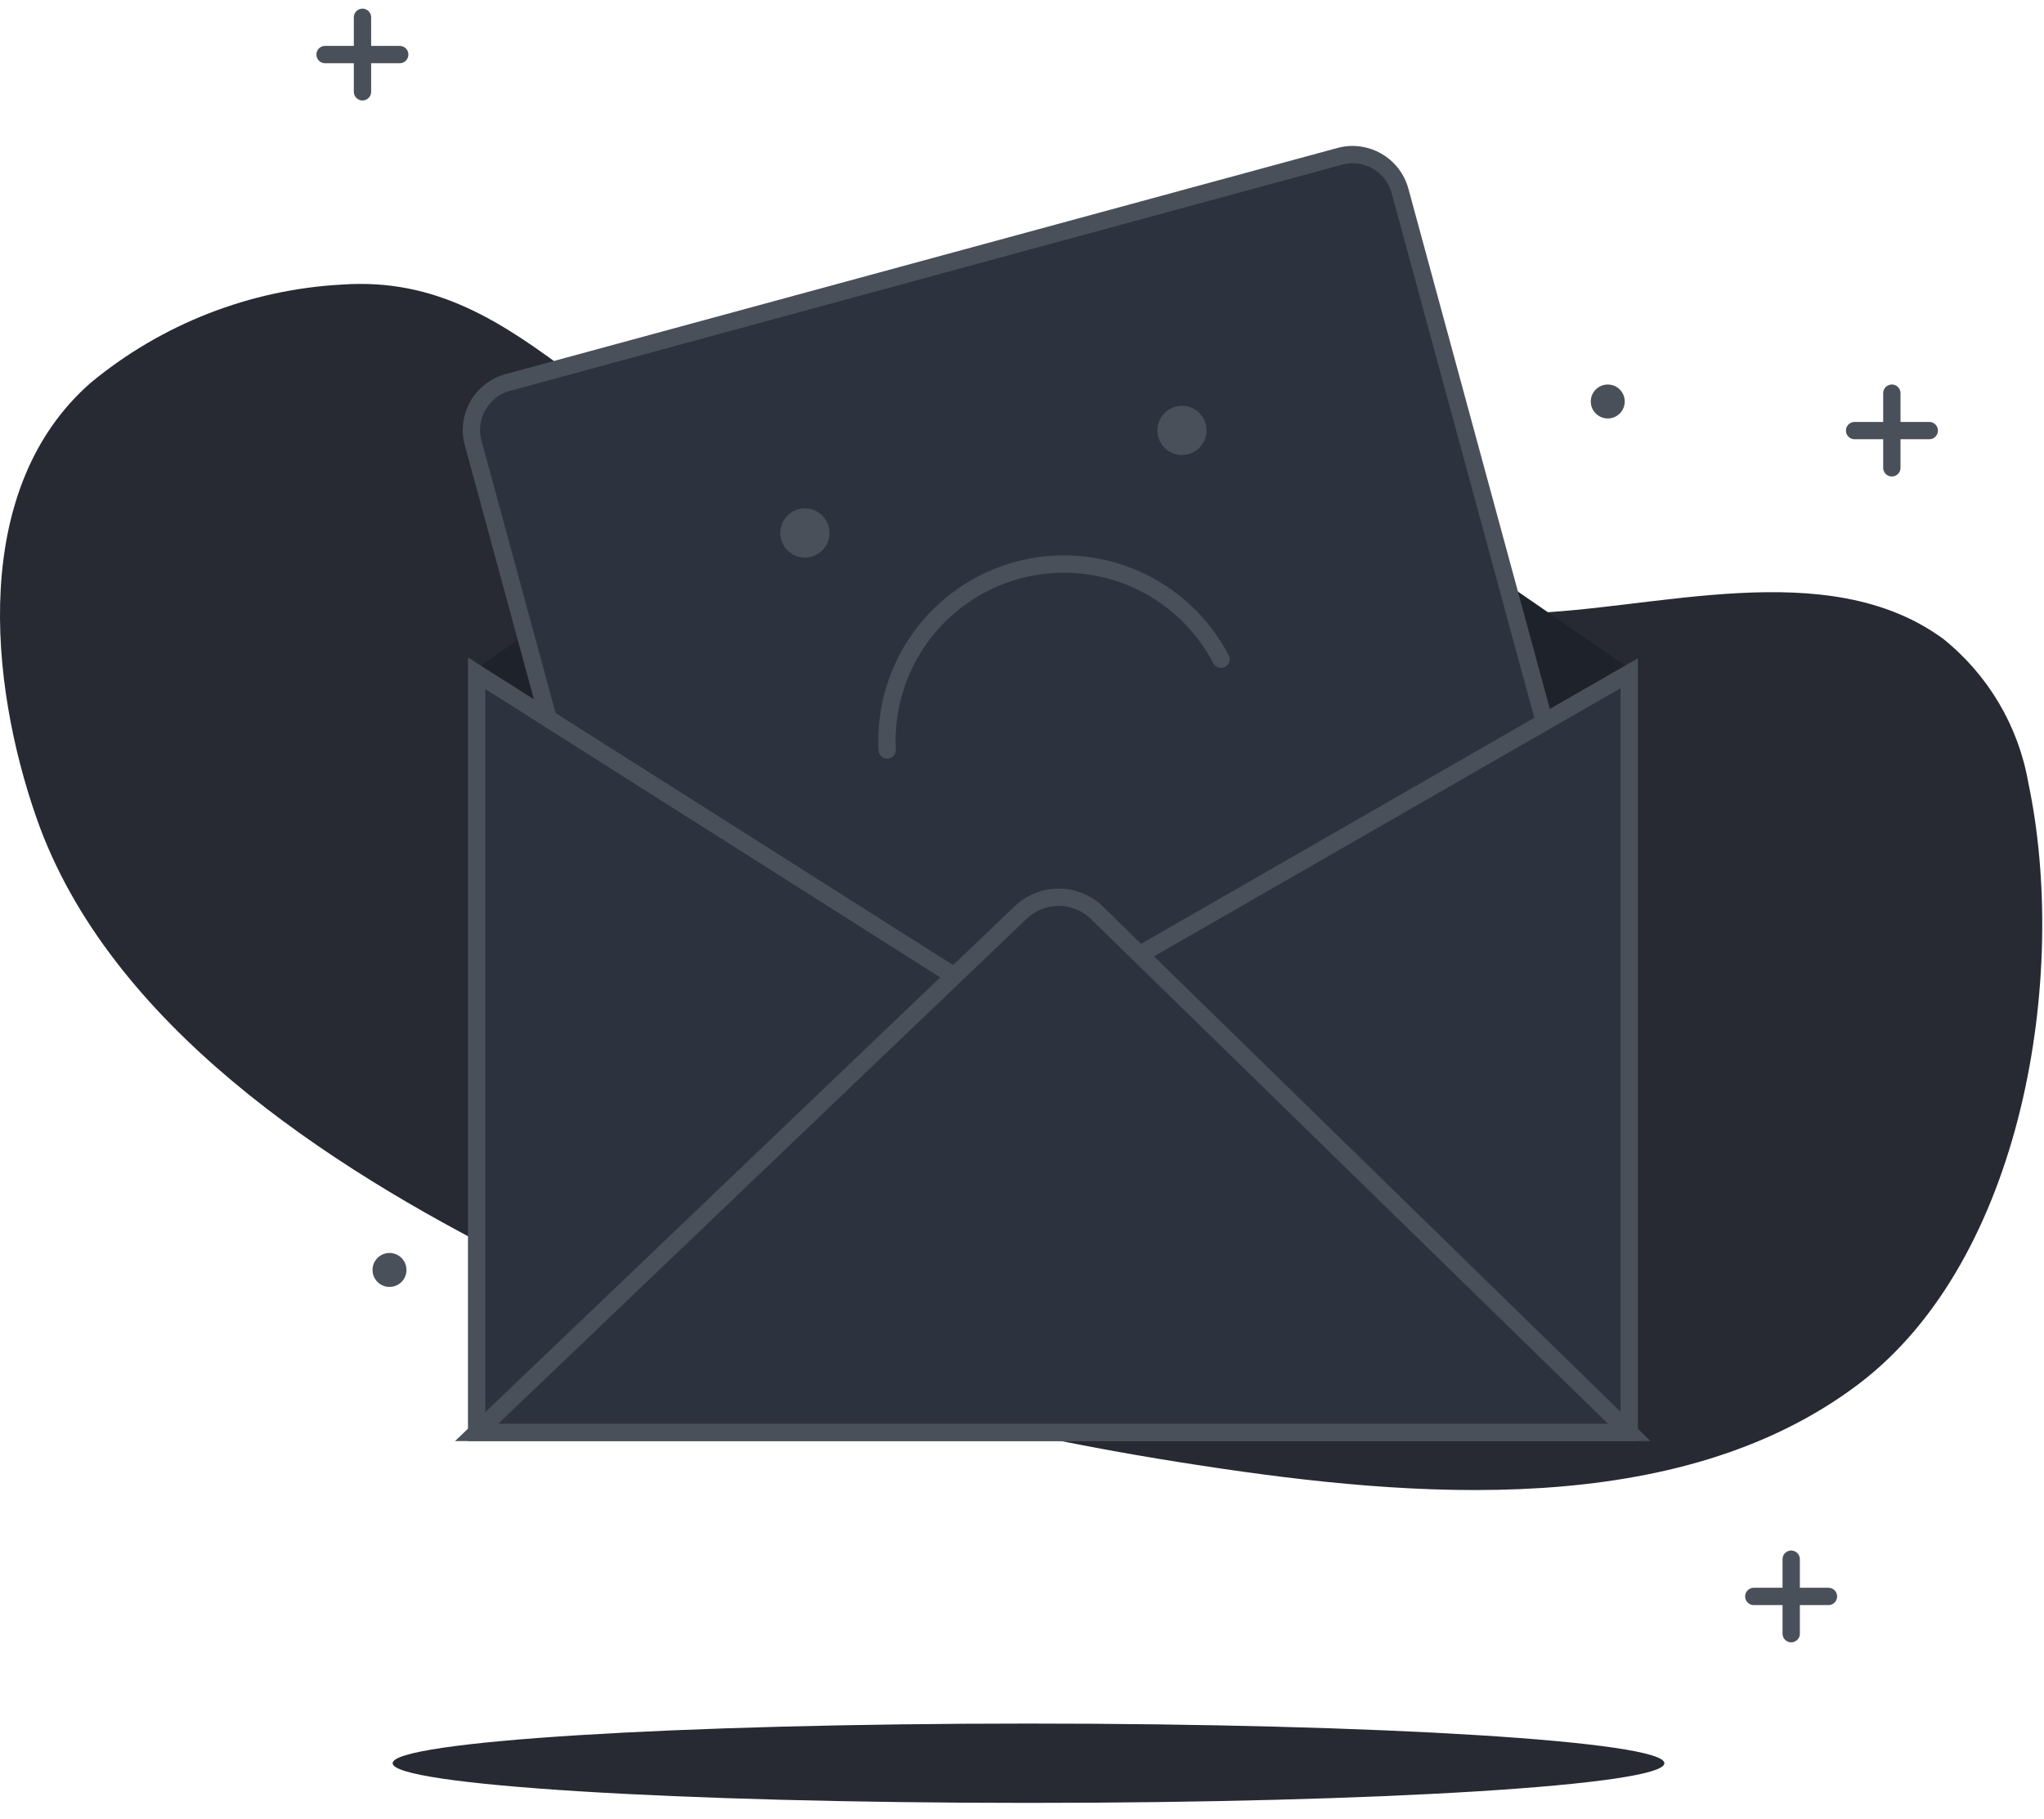 <svg width="118" height="105" viewBox="0 0 118 105" fill="none" xmlns="http://www.w3.org/2000/svg">
<path d="M79.456 35.58C71.076 35.58 62.566 35.24 54.596 33.02C46.626 30.8 39.666 26.58 33.196 21.75C28.996 18.58 25.196 16.05 19.746 16.43C14.427 16.717 9.34 18.704 5.236 22.1C-1.694 28.16 -0.644 39.37 2.116 47.25C6.276 59.12 18.946 67.37 29.666 72.74C42.096 78.95 55.746 82.56 69.446 84.63C81.446 86.46 96.856 87.78 107.256 79.94C116.816 72.74 119.436 56.3 117.096 45.2C116.525 41.92 114.775 38.961 112.176 36.88C105.466 31.97 95.456 35.25 87.916 35.41C85.156 35.47 82.316 35.58 79.456 35.58Z" fill="#272933"/>
<path d="M94.056 82.42H27.516V38.59L60.846 15.67L94.056 38.59V82.42Z" fill="#1E222A"/>
<path d="M77.337 9.026L29.31 22.084C27.797 22.495 26.903 24.056 27.315 25.569L38.011 64.911C38.423 66.424 39.983 67.318 41.497 66.906L89.523 53.849C91.037 53.437 91.93 51.877 91.519 50.363L80.823 11.021C80.411 9.508 78.85 8.614 77.337 9.026Z" fill="#2D333E" stroke="#4A5059" stroke-miterlimit="10"/>
<path d="M94.056 82.7H27.516V38.87L59.156 58.93L94.056 38.87V82.7Z" fill="#2D333E" stroke="#4A5059" stroke-miterlimit="10"/>
<path d="M27.516 82.7L58.906 52.7C59.498 52.125 60.291 51.803 61.116 51.803C61.942 51.803 62.734 52.125 63.326 52.7L94.056 82.7H27.516Z" fill="#2D333E" stroke="#4A5059" stroke-miterlimit="10"/>
<path d="M51.216 43.3C51.098 40.971 51.78 38.672 53.149 36.784C54.518 34.896 56.491 33.533 58.741 32.921C60.992 32.309 63.383 32.486 65.52 33.42C67.656 34.355 69.409 35.992 70.486 38.06" stroke="#4A5059" stroke-linecap="round" stroke-linejoin="round"/>
<path d="M68.236 26.27C69.02 26.27 69.656 25.634 69.656 24.85C69.656 24.066 69.02 23.43 68.236 23.43C67.452 23.43 66.816 24.066 66.816 24.85C66.816 25.634 67.452 26.27 68.236 26.27Z" fill="#4A5059"/>
<path d="M46.466 32.19C47.251 32.19 47.886 31.554 47.886 30.77C47.886 29.986 47.251 29.35 46.466 29.35C45.682 29.35 45.046 29.986 45.046 30.77C45.046 31.554 45.682 32.19 46.466 32.19Z" fill="#4A5059"/>
<path d="M92.816 24.16C93.358 24.16 93.796 23.721 93.796 23.18C93.796 22.639 93.358 22.2 92.816 22.2C92.275 22.2 91.836 22.639 91.836 23.18C91.836 23.721 92.275 24.16 92.816 24.16Z" fill="#4A5059"/>
<path d="M22.486 74.3C23.027 74.3 23.466 73.861 23.466 73.32C23.466 72.779 23.027 72.34 22.486 72.34C21.945 72.34 21.506 72.779 21.506 73.32C21.506 73.861 21.945 74.3 22.486 74.3Z" fill="#4A5059"/>
<path d="M109.216 22.7V27.01" stroke="#4A5059" stroke-linecap="round" stroke-linejoin="round"/>
<path d="M107.066 24.86H111.376" stroke="#4A5059" stroke-linecap="round" stroke-linejoin="round"/>
<path d="M103.406 90.02V94.32" stroke="#4A5059" stroke-linecap="round" stroke-linejoin="round"/>
<path d="M101.246 92.17H105.556" stroke="#4A5059" stroke-linecap="round" stroke-linejoin="round"/>
<path d="M20.926 1V5.3" stroke="#4A5059" stroke-linecap="round" stroke-linejoin="round"/>
<path d="M18.766 3.15H23.076" stroke="#4A5059" stroke-linecap="round" stroke-linejoin="round"/>
<path d="M59.376 104.09C79.651 104.09 96.086 103.065 96.086 101.8C96.086 100.535 79.651 99.51 59.376 99.51C39.102 99.51 22.666 100.535 22.666 101.8C22.666 103.065 39.102 104.09 59.376 104.09Z" fill="#272933"/>
</svg>
